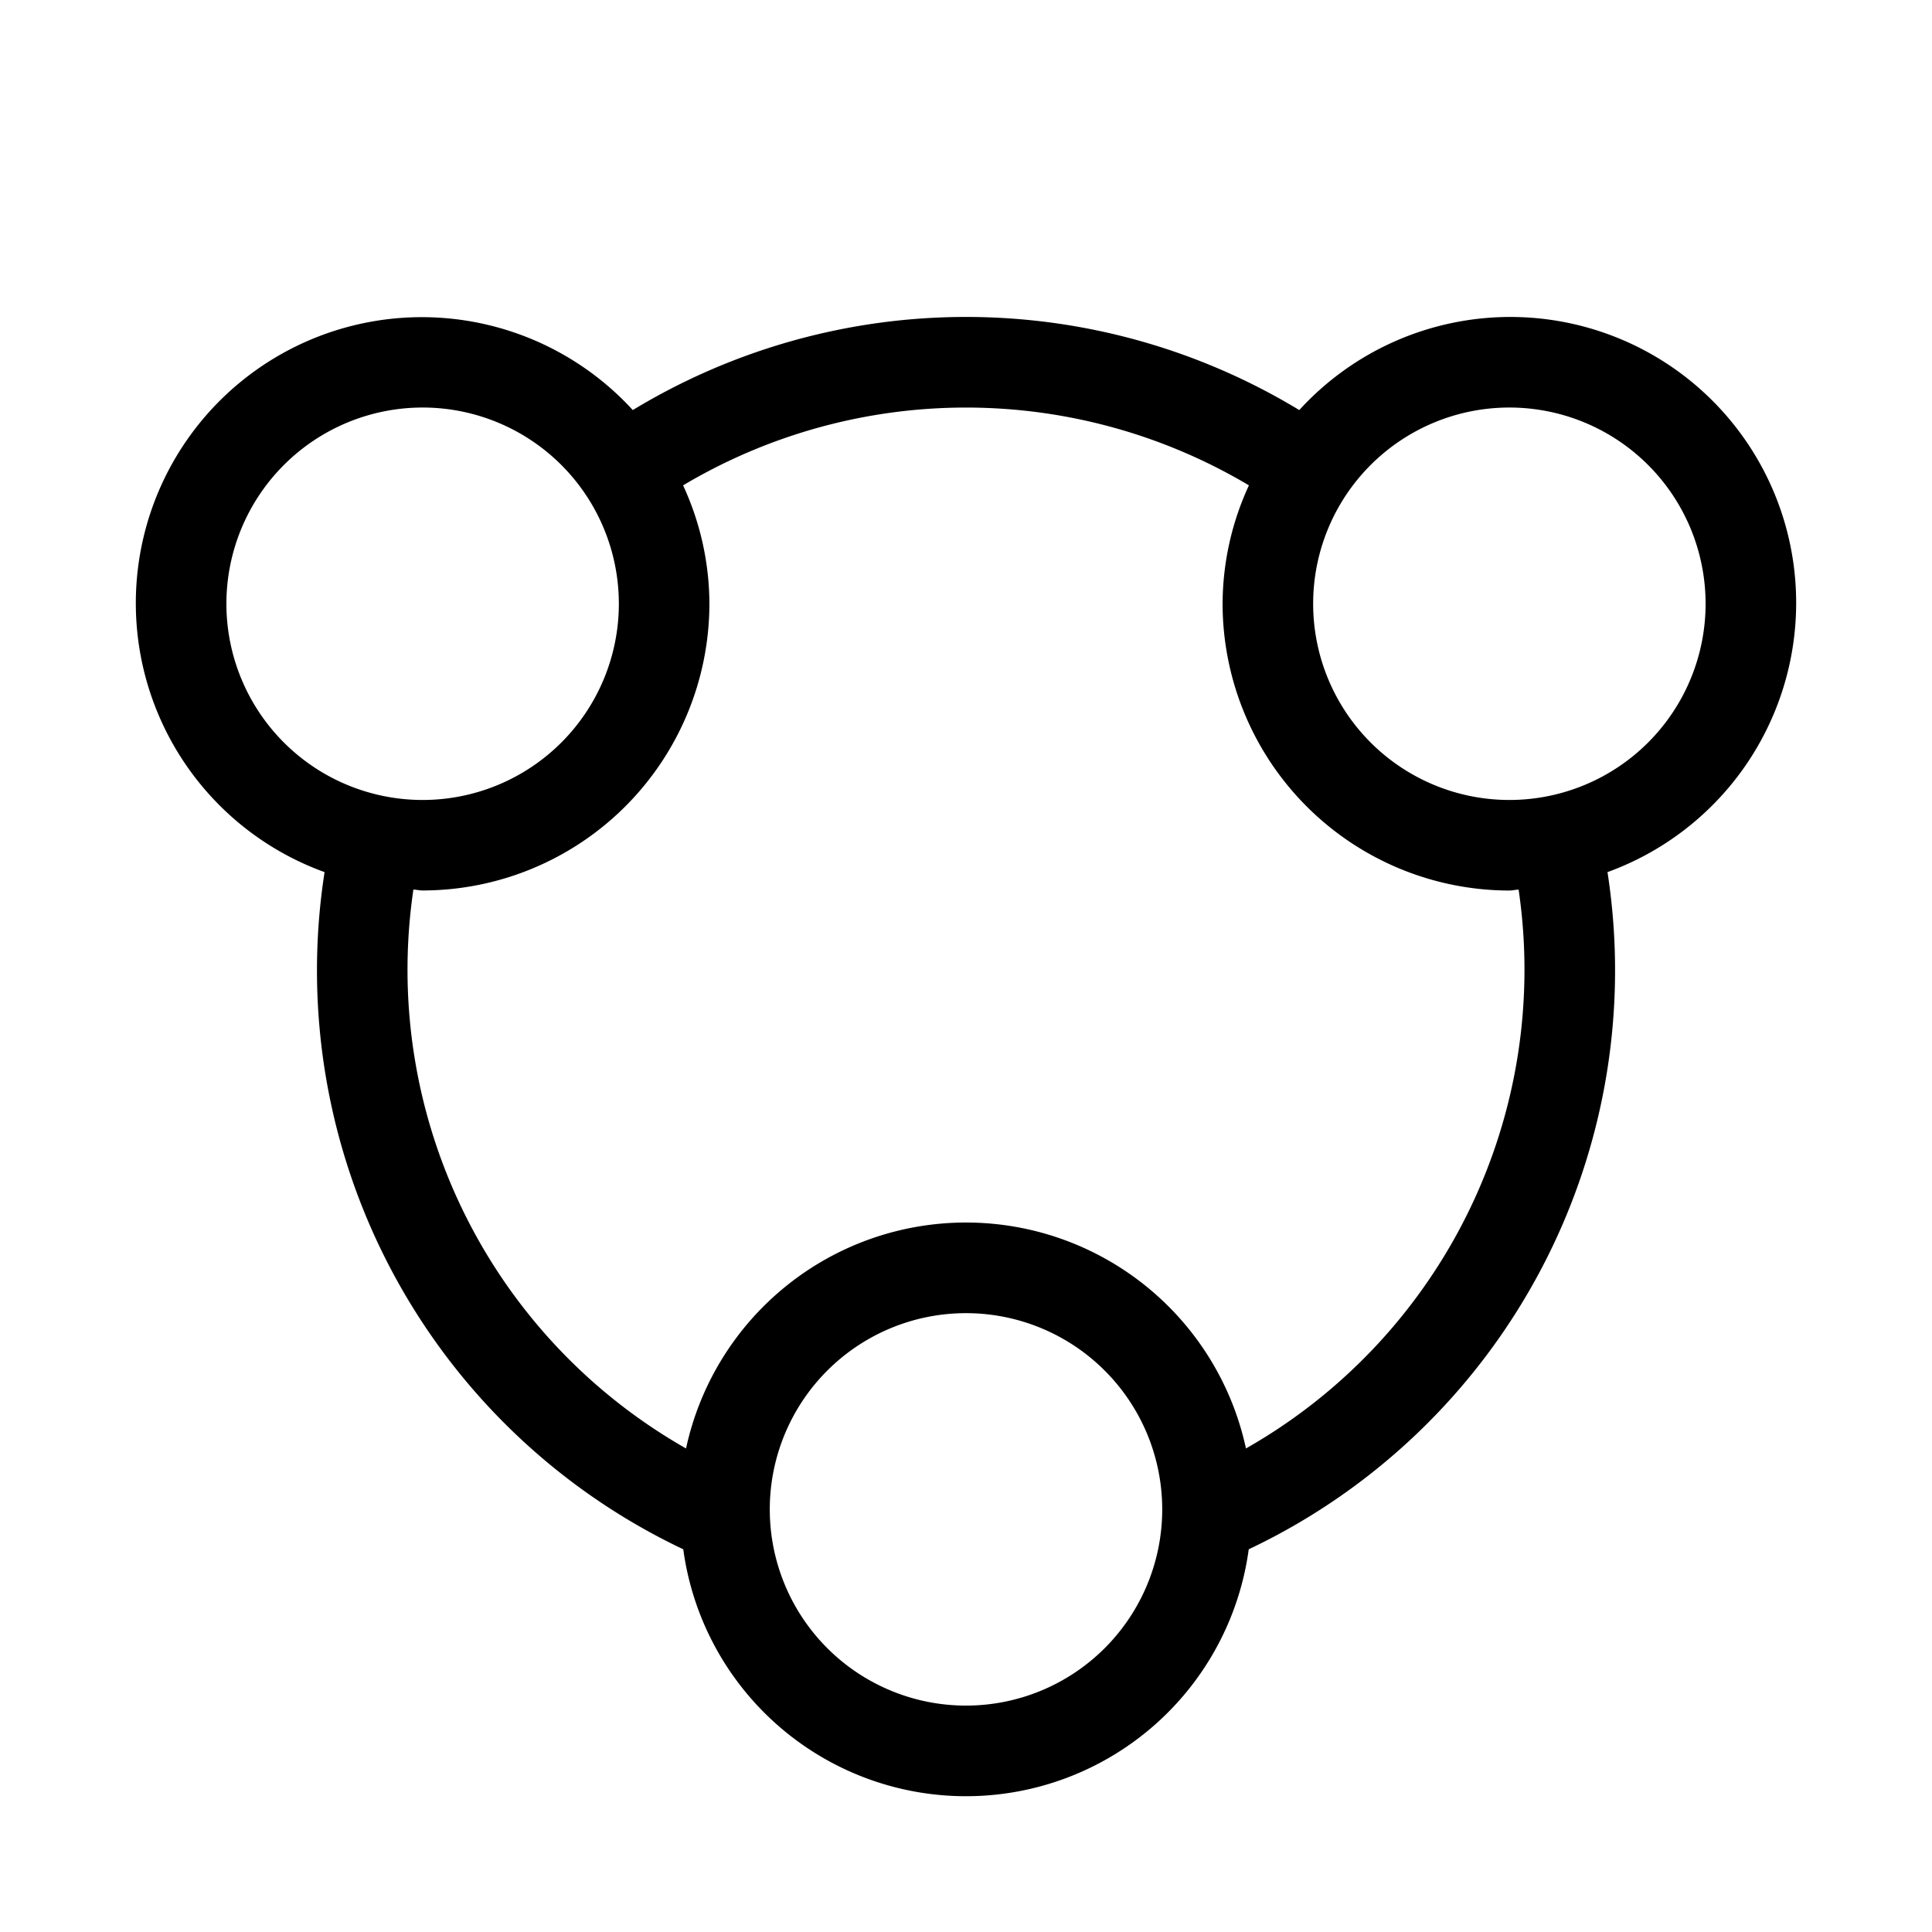 <svg xmlns="http://www.w3.org/2000/svg" width="32" height="32" viewBox="0 0 32 32"><path d="M29.75 10a4.734 4.734 0 0 0-8.23-3.208 10.647 10.647 0 0 0-11.039 0 4.737 4.737 0 1 0-5.105 7.653 10.608 10.608 0 0 0 5.941 11.216 4.726 4.726 0 0 0 9.366 0 10.609 10.609 0 0 0 5.942-11.216A4.743 4.743 0 0 0 29.75 10Zm-26 0a3.25 3.25 0 1 1 6.5 0 3.25 3.25 0 0 1-6.5 0ZM16 28.25a3.25 3.25 0 1 1 0-6.5 3.25 3.25 0 0 1 0 6.5Zm4.637-4.259a4.744 4.744 0 0 0-9.274 0 9.12 9.12 0 0 1-4.516-9.257c.052.002.1.015.153.015A4.755 4.755 0 0 0 11.75 10a4.703 4.703 0 0 0-.436-1.961 9.165 9.165 0 0 1 9.372 0A4.704 4.704 0 0 0 20.25 10 4.755 4.755 0 0 0 25 14.75c.052 0 .101-.014.153-.015a9.12 9.12 0 0 1-4.516 9.256ZM25 13.25a3.25 3.25 0 1 1 0-6.5 3.25 3.25 0 0 1 0 6.5Z"/></svg>